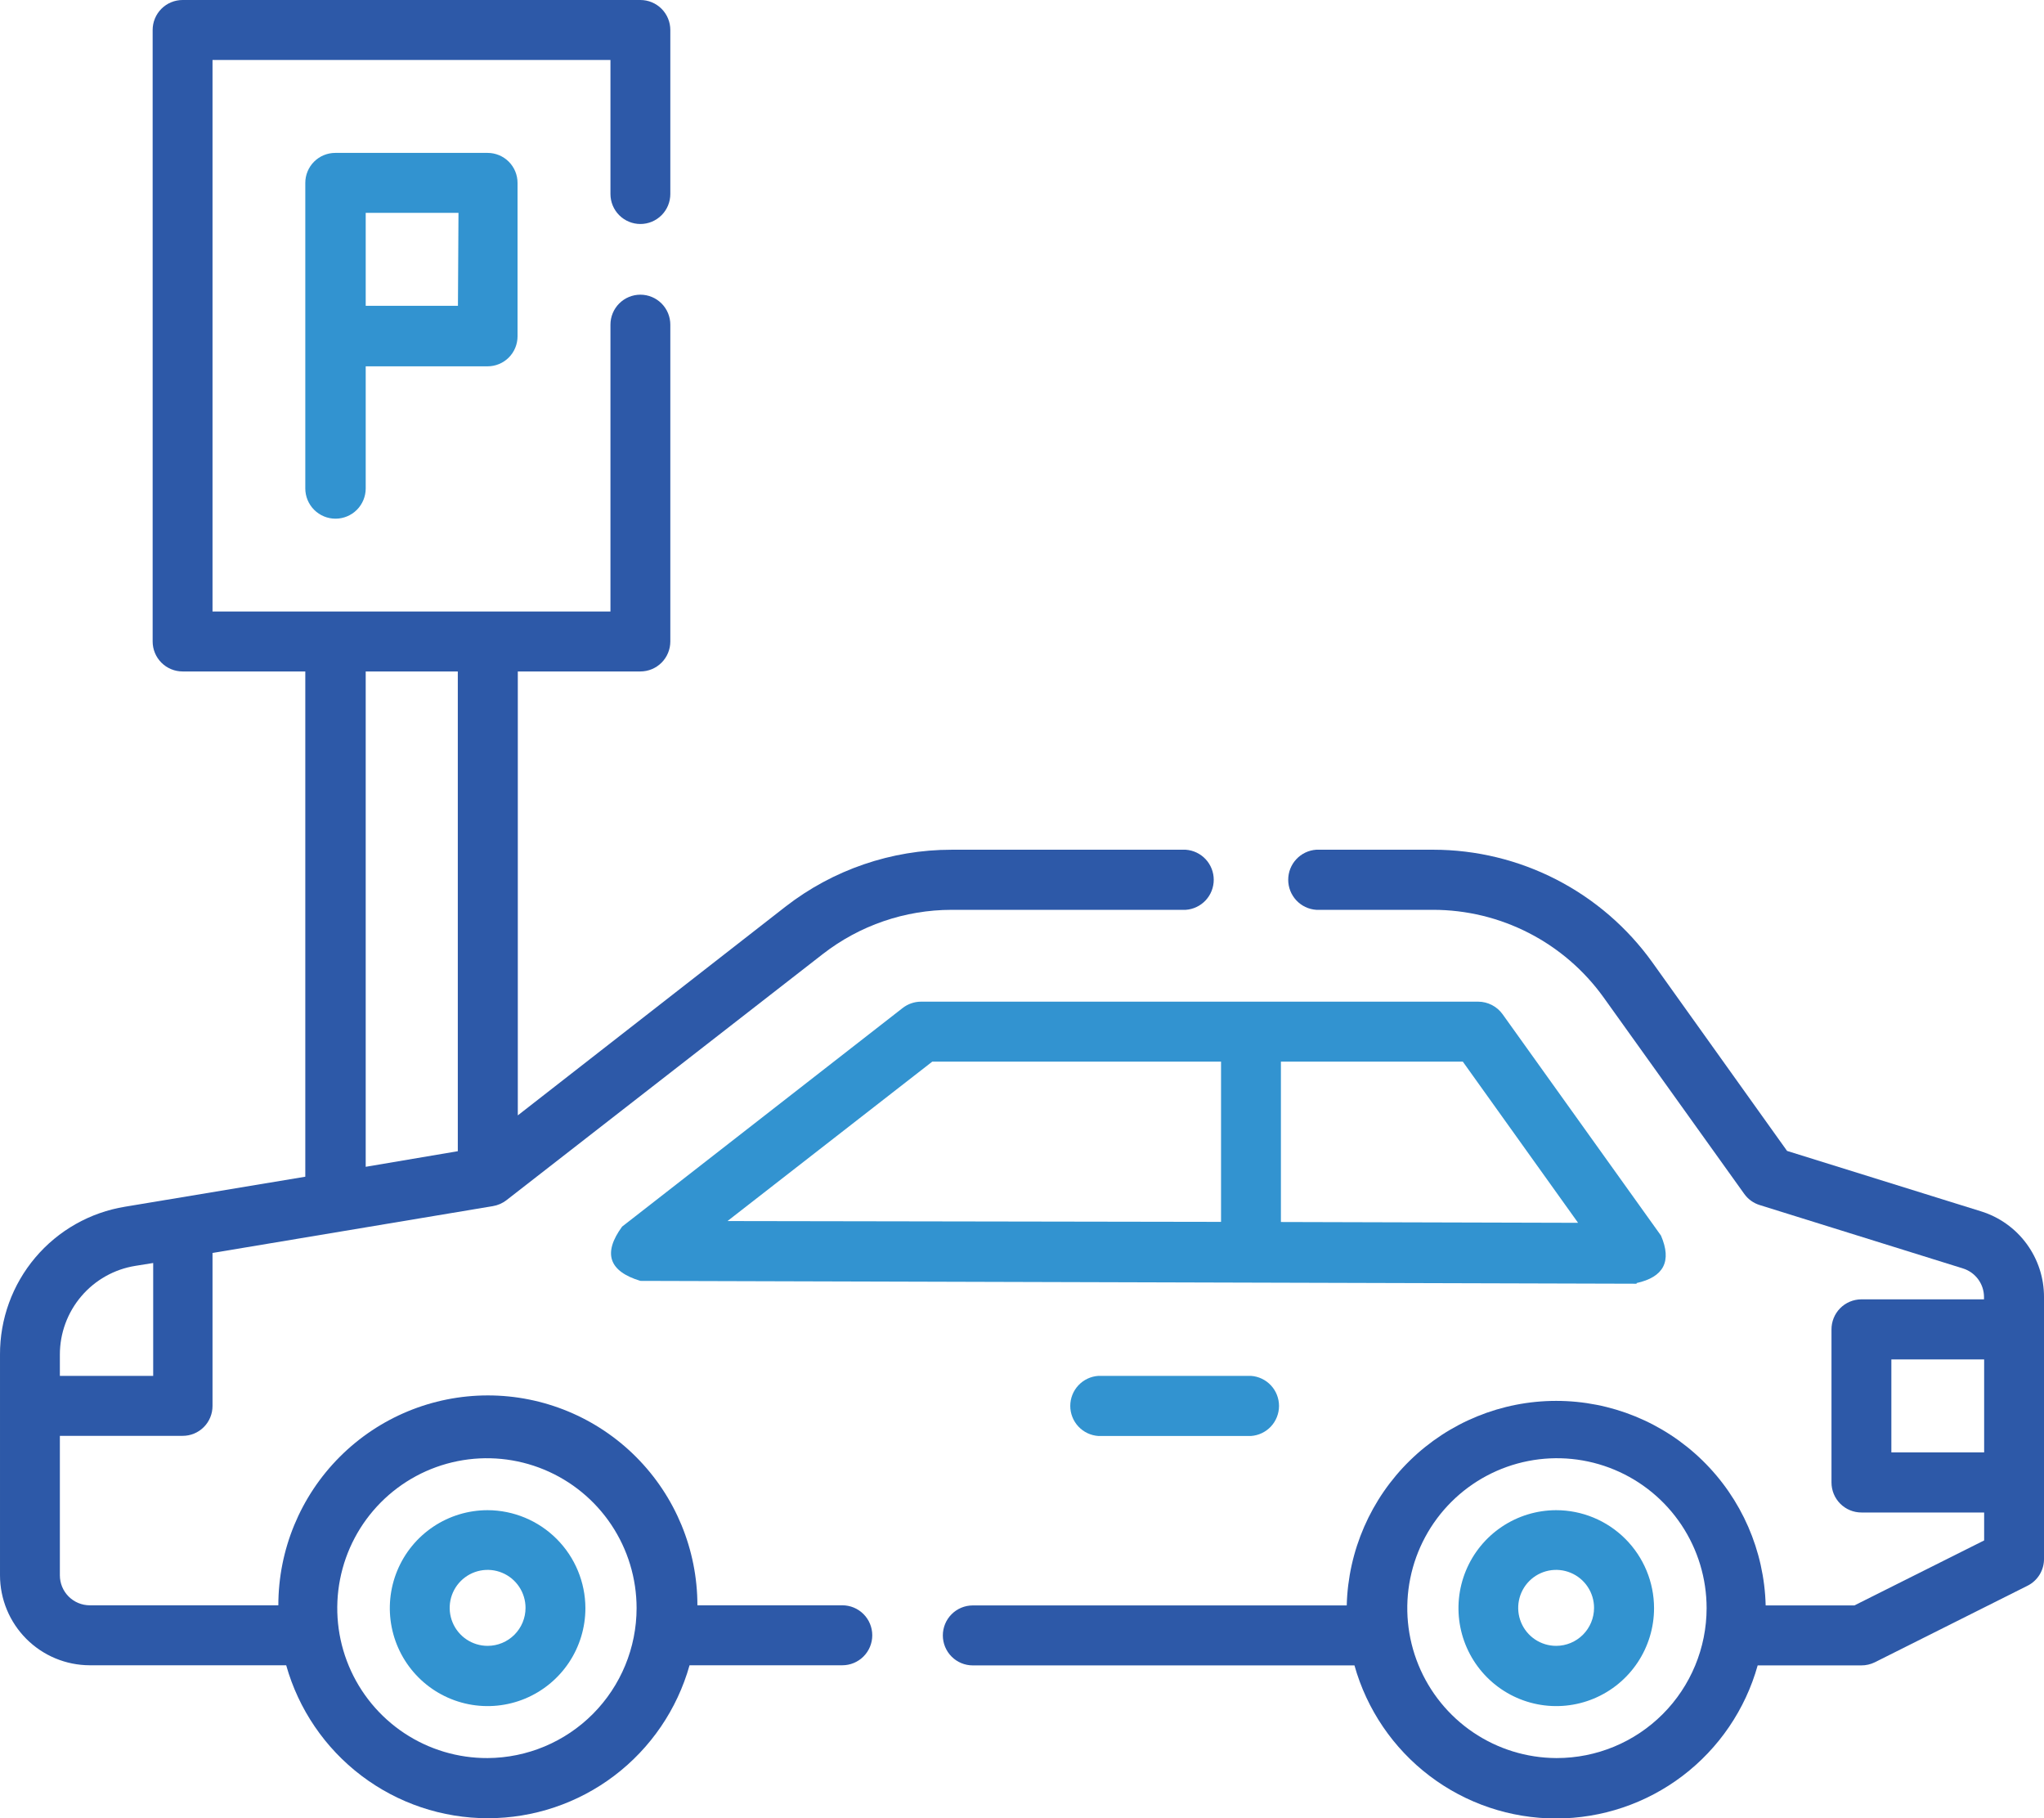 <svg width="840" height="747" viewBox="0 0 840 747" fill="none" xmlns="http://www.w3.org/2000/svg">
<g clip-path="url(#clip0)">
<path d="M346.165 659.541H286.606C286.606 636.67 277.534 614.737 261.385 598.565C245.236 582.393 223.334 573.308 200.496 573.308C177.659 573.308 155.756 582.393 139.608 598.565C123.459 614.737 114.387 636.67 114.387 659.541H36.905C33.642 659.541 30.513 658.243 28.206 655.932C25.899 653.622 24.603 650.489 24.603 647.222V589.919H75.034C76.651 589.926 78.254 589.613 79.75 588.996C81.246 588.38 82.605 587.472 83.748 586.327C84.892 585.182 85.798 583.821 86.413 582.323C87.029 580.825 87.342 579.22 87.335 577.6V514.778L202.5 495.547C204.523 495.215 206.434 494.392 208.066 493.15L338.205 391.923C353.325 380.195 371.904 373.823 391.028 373.807H487.269C490.395 373.596 493.325 372.204 495.466 369.911C497.606 367.619 498.797 364.598 498.797 361.46C498.797 358.321 497.606 355.3 495.466 353.008C493.325 350.716 490.395 349.323 487.269 349.113H391.028C366.342 349.112 342.356 357.328 322.842 372.469L212.798 458.256V275.868H263.172C266.435 275.868 269.564 274.57 271.87 272.26C274.177 269.949 275.474 266.816 275.474 263.549V133.391C275.474 130.124 274.177 126.99 271.87 124.68C269.564 122.37 266.435 121.072 263.172 121.072C259.91 121.072 256.781 122.37 254.474 124.68C252.167 126.99 250.871 130.124 250.871 133.391V251.23H87.335V24.638H250.871V79.711C250.871 82.978 252.167 86.112 254.474 88.422C256.781 90.732 259.91 92.03 263.172 92.03C266.435 92.03 269.564 90.732 271.87 88.422C274.177 86.112 275.474 82.978 275.474 79.711V12.319C275.474 9.052 274.177 5.918 271.87 3.608C269.564 1.298 266.435 0 263.172 0L75.034 0C73.418 0 71.818 0.319 70.326 0.938C68.834 1.557 67.477 2.464 66.335 3.608C65.193 4.752 64.287 6.11 63.669 7.605C63.05 9.099 62.732 10.701 62.732 12.319V263.549C62.732 265.166 63.05 266.768 63.669 268.263C64.287 269.758 65.193 271.116 66.335 272.26C67.477 273.403 68.834 274.311 70.326 274.93C71.818 275.549 73.418 275.868 75.034 275.868H125.464V483.451L51.433 495.77C37.03 498.108 23.935 505.519 14.505 516.669C5.076 527.819 -0.068 541.974 0.001 556.585V647.222C0.015 657.019 3.908 666.41 10.826 673.338C17.744 680.266 27.122 684.164 36.905 684.179H117.615C122.705 702.267 133.557 718.194 148.518 729.538C163.479 740.882 181.731 747.021 200.496 747.021C219.262 747.021 237.514 740.882 252.475 729.538C267.436 718.194 278.287 702.267 283.378 684.179H346.165C349.427 684.179 352.556 682.881 354.863 680.57C357.17 678.26 358.466 675.127 358.466 671.86C358.466 668.592 357.17 665.459 354.863 663.149C352.556 660.839 349.427 659.541 346.165 659.541ZM150.289 275.868H188.139V472.972L150.289 479.382V275.868ZM55.663 520.074L62.955 518.903V565.281H24.603V556.585C24.587 547.791 27.707 539.281 33.402 532.587C39.096 525.893 46.991 521.455 55.663 520.074ZM200.385 722.306C188.208 722.361 176.289 718.796 166.138 712.061C155.987 705.327 148.06 695.726 143.362 684.476C138.664 673.226 137.406 660.833 139.748 648.866C142.09 636.9 147.926 625.899 156.516 617.256C165.107 608.614 176.066 602.72 188.005 600.321C199.943 597.922 212.324 599.125 223.58 603.779C234.835 608.432 244.457 616.327 251.228 626.462C257.999 636.597 261.613 648.517 261.614 660.711C261.599 676.995 255.152 692.611 243.681 704.151C232.209 715.691 216.645 722.218 200.385 722.306Z" fill="#2D59A8"/>
<path d="M814.065 497.662L734.412 472.857L679.084 395.431C668.825 381.115 655.312 369.448 639.662 361.394C624.012 353.34 606.673 349.129 589.078 349.109H540.93C537.803 349.32 534.873 350.712 532.733 353.005C530.592 355.297 529.402 358.318 529.402 361.456C529.402 364.595 530.592 367.616 532.733 369.908C534.873 372.2 537.803 373.593 540.93 373.803H588.966C602.648 373.811 616.132 377.075 628.306 383.326C640.481 389.577 650.998 398.636 658.99 409.757L716.823 490.527C718.379 492.707 720.609 494.313 723.168 495.098L806.662 521.13C809.174 521.904 811.372 523.463 812.935 525.58C814.498 527.697 815.342 530.259 815.345 532.891V533.839H764.915C763.295 533.846 761.692 534.174 760.199 534.803C758.705 535.432 757.351 536.351 756.213 537.506C755.075 538.661 754.176 540.03 753.568 541.534C752.96 543.037 752.655 544.647 752.669 546.269V609.091C752.669 612.358 753.965 615.491 756.272 617.801C758.579 620.112 761.708 621.41 764.971 621.41H815.401V632.892L762.076 659.593H725.617C725.046 637.109 715.726 615.739 699.645 600.039C683.564 584.339 661.994 575.552 639.536 575.552C617.077 575.552 595.507 584.339 579.426 600.039C563.345 615.739 554.025 637.109 553.454 659.593H399.77C396.508 659.593 393.379 660.891 391.072 663.201C388.765 665.511 387.469 668.645 387.469 671.912C387.469 675.179 388.765 678.313 391.072 680.623C393.379 682.933 396.508 684.231 399.77 684.231H556.627C561.698 702.329 572.539 718.269 587.497 729.624C602.455 740.978 620.71 747.124 639.48 747.124C658.25 747.124 676.505 740.978 691.463 729.624C706.421 718.269 717.262 702.329 722.333 684.231H764.915C766.844 684.239 768.749 683.8 770.481 682.949L833.213 651.51C835.278 650.481 837.012 648.889 838.213 646.917C839.414 644.944 840.035 642.672 840.003 640.362V532.947C840.029 525.058 837.522 517.369 832.851 511.016C828.181 504.663 821.595 499.981 814.065 497.662ZM639.508 722.303C627.357 722.237 615.498 718.568 605.428 711.76C595.357 704.952 587.526 695.309 582.921 684.048C578.317 672.788 577.147 660.414 579.558 648.487C581.969 636.561 587.853 625.617 596.468 617.037C605.083 608.456 616.043 602.623 627.965 600.273C639.887 597.923 652.236 599.162 663.456 603.834C674.675 608.506 684.262 616.401 691.005 626.522C697.749 636.644 701.348 648.54 701.349 660.708C701.334 677.049 694.841 692.716 683.298 704.265C671.754 715.815 656.104 722.303 639.786 722.303H639.508ZM777.272 596.716V558.532H815.401V596.716H777.272Z" fill="#2D59A8"/>
<path d="M672.57 527.144C683.703 524.692 687.154 518.226 682.589 507.635L617.52 416.719C616.377 415.124 614.874 413.823 613.132 412.922C611.391 412.021 609.461 411.546 607.501 411.535H378.506C375.762 411.543 373.099 412.464 370.936 414.155L255.659 503.956C247.681 514.881 250.186 522.313 263.174 526.253L672.57 527.423V527.144ZM383.126 436.173H501.798V502.005L298.965 501.67L383.126 436.173ZM526.401 502.06V436.173H601.155L648.524 502.395L526.401 502.06Z" fill="#3293D0"/>
<path d="M451.364 565.281C448.237 565.492 445.307 566.884 443.167 569.176C441.027 571.469 439.836 574.49 439.836 577.628C439.836 580.766 441.027 583.787 443.167 586.08C445.307 588.372 448.237 589.764 451.364 589.975H514.096C517.222 589.764 520.152 588.372 522.293 586.08C524.433 583.787 525.624 580.766 525.624 577.628C525.624 574.49 524.433 571.469 522.293 569.176C520.152 566.884 517.222 565.492 514.096 565.281H451.364Z" fill="#3293D0"/>
<path d="M137.766 62.82C136.151 62.82 134.551 63.139 133.059 63.758C131.566 64.377 130.21 65.284 129.068 66.428C127.926 67.572 127.019 68.93 126.401 70.425C125.783 71.92 125.465 73.522 125.465 75.139V200.671C125.465 203.967 126.773 207.129 129.1 209.46C131.428 211.791 134.585 213.101 137.878 213.101C141.17 213.101 144.327 211.791 146.655 209.46C148.982 207.129 150.29 203.967 150.29 200.671V150.503H200.386C203.649 150.503 206.778 149.205 209.085 146.895C211.392 144.584 212.688 141.451 212.688 138.184V75.139C212.688 73.522 212.37 71.92 211.751 70.425C211.133 68.93 210.227 67.572 209.085 66.428C207.942 65.284 206.586 64.377 205.094 63.758C203.601 63.139 202.002 62.82 200.386 62.82H137.766ZM188.196 125.642H150.29V87.458H188.419L188.196 125.642Z" fill="#3293D0"/>
<path d="M200.387 620.461C192.439 620.461 184.669 622.821 178.06 627.244C171.451 631.666 166.3 637.951 163.258 645.305C160.217 652.659 159.421 660.751 160.971 668.558C162.522 676.365 166.35 683.536 171.97 689.165C177.591 694.793 184.751 698.626 192.547 700.179C200.343 701.732 208.423 700.935 215.767 697.889C223.11 694.843 229.387 689.685 233.803 683.066C238.219 676.448 240.576 668.667 240.576 660.707C240.546 650.042 236.303 639.822 228.772 632.281C221.242 624.74 211.037 620.49 200.387 620.461ZM200.387 676.203C197.305 676.203 194.292 675.288 191.729 673.573C189.166 671.858 187.168 669.42 185.988 666.568C184.809 663.716 184.5 660.578 185.101 657.55C185.703 654.523 187.187 651.742 189.367 649.559C191.547 647.376 194.324 645.89 197.347 645.287C200.37 644.685 203.504 644.994 206.352 646.176C209.2 647.357 211.634 649.357 213.346 651.924C215.059 654.491 215.973 657.508 215.973 660.595C215.973 664.735 214.331 668.705 211.408 671.632C208.485 674.559 204.521 676.203 200.387 676.203Z" fill="#3293D0"/>
<path d="M639.504 620.461C631.558 620.472 623.793 622.842 617.191 627.271C610.59 631.7 605.448 637.989 602.414 645.344C599.381 652.699 598.593 660.789 600.15 668.592C601.707 676.396 605.539 683.562 611.162 689.185C616.784 694.807 623.945 698.635 631.739 700.183C639.534 701.732 647.611 700.931 654.951 697.884C662.292 694.836 668.565 689.678 672.978 683.06C677.392 676.443 679.747 668.664 679.747 660.707C679.733 650.028 675.486 639.791 667.941 632.245C660.395 624.699 650.167 620.461 639.504 620.461ZM639.504 676.203C636.421 676.203 633.408 675.288 630.845 673.573C628.282 671.858 626.284 669.42 625.105 666.568C623.925 663.716 623.616 660.578 624.218 657.55C624.819 654.523 626.303 651.742 628.483 649.559C630.663 647.376 633.44 645.89 636.463 645.287C639.486 644.685 642.62 644.994 645.468 646.176C648.316 647.357 650.75 649.357 652.462 651.924C654.175 654.491 655.089 657.508 655.089 660.595C655.089 664.735 653.447 668.705 650.524 671.632C647.601 674.559 643.637 676.203 639.504 676.203Z" fill="#3293D0"/>
</g>
<defs>
<clipPath id="clip0">
<rect width="840" height="747" fill="white"/>
</clipPath>
</defs>
</svg>

